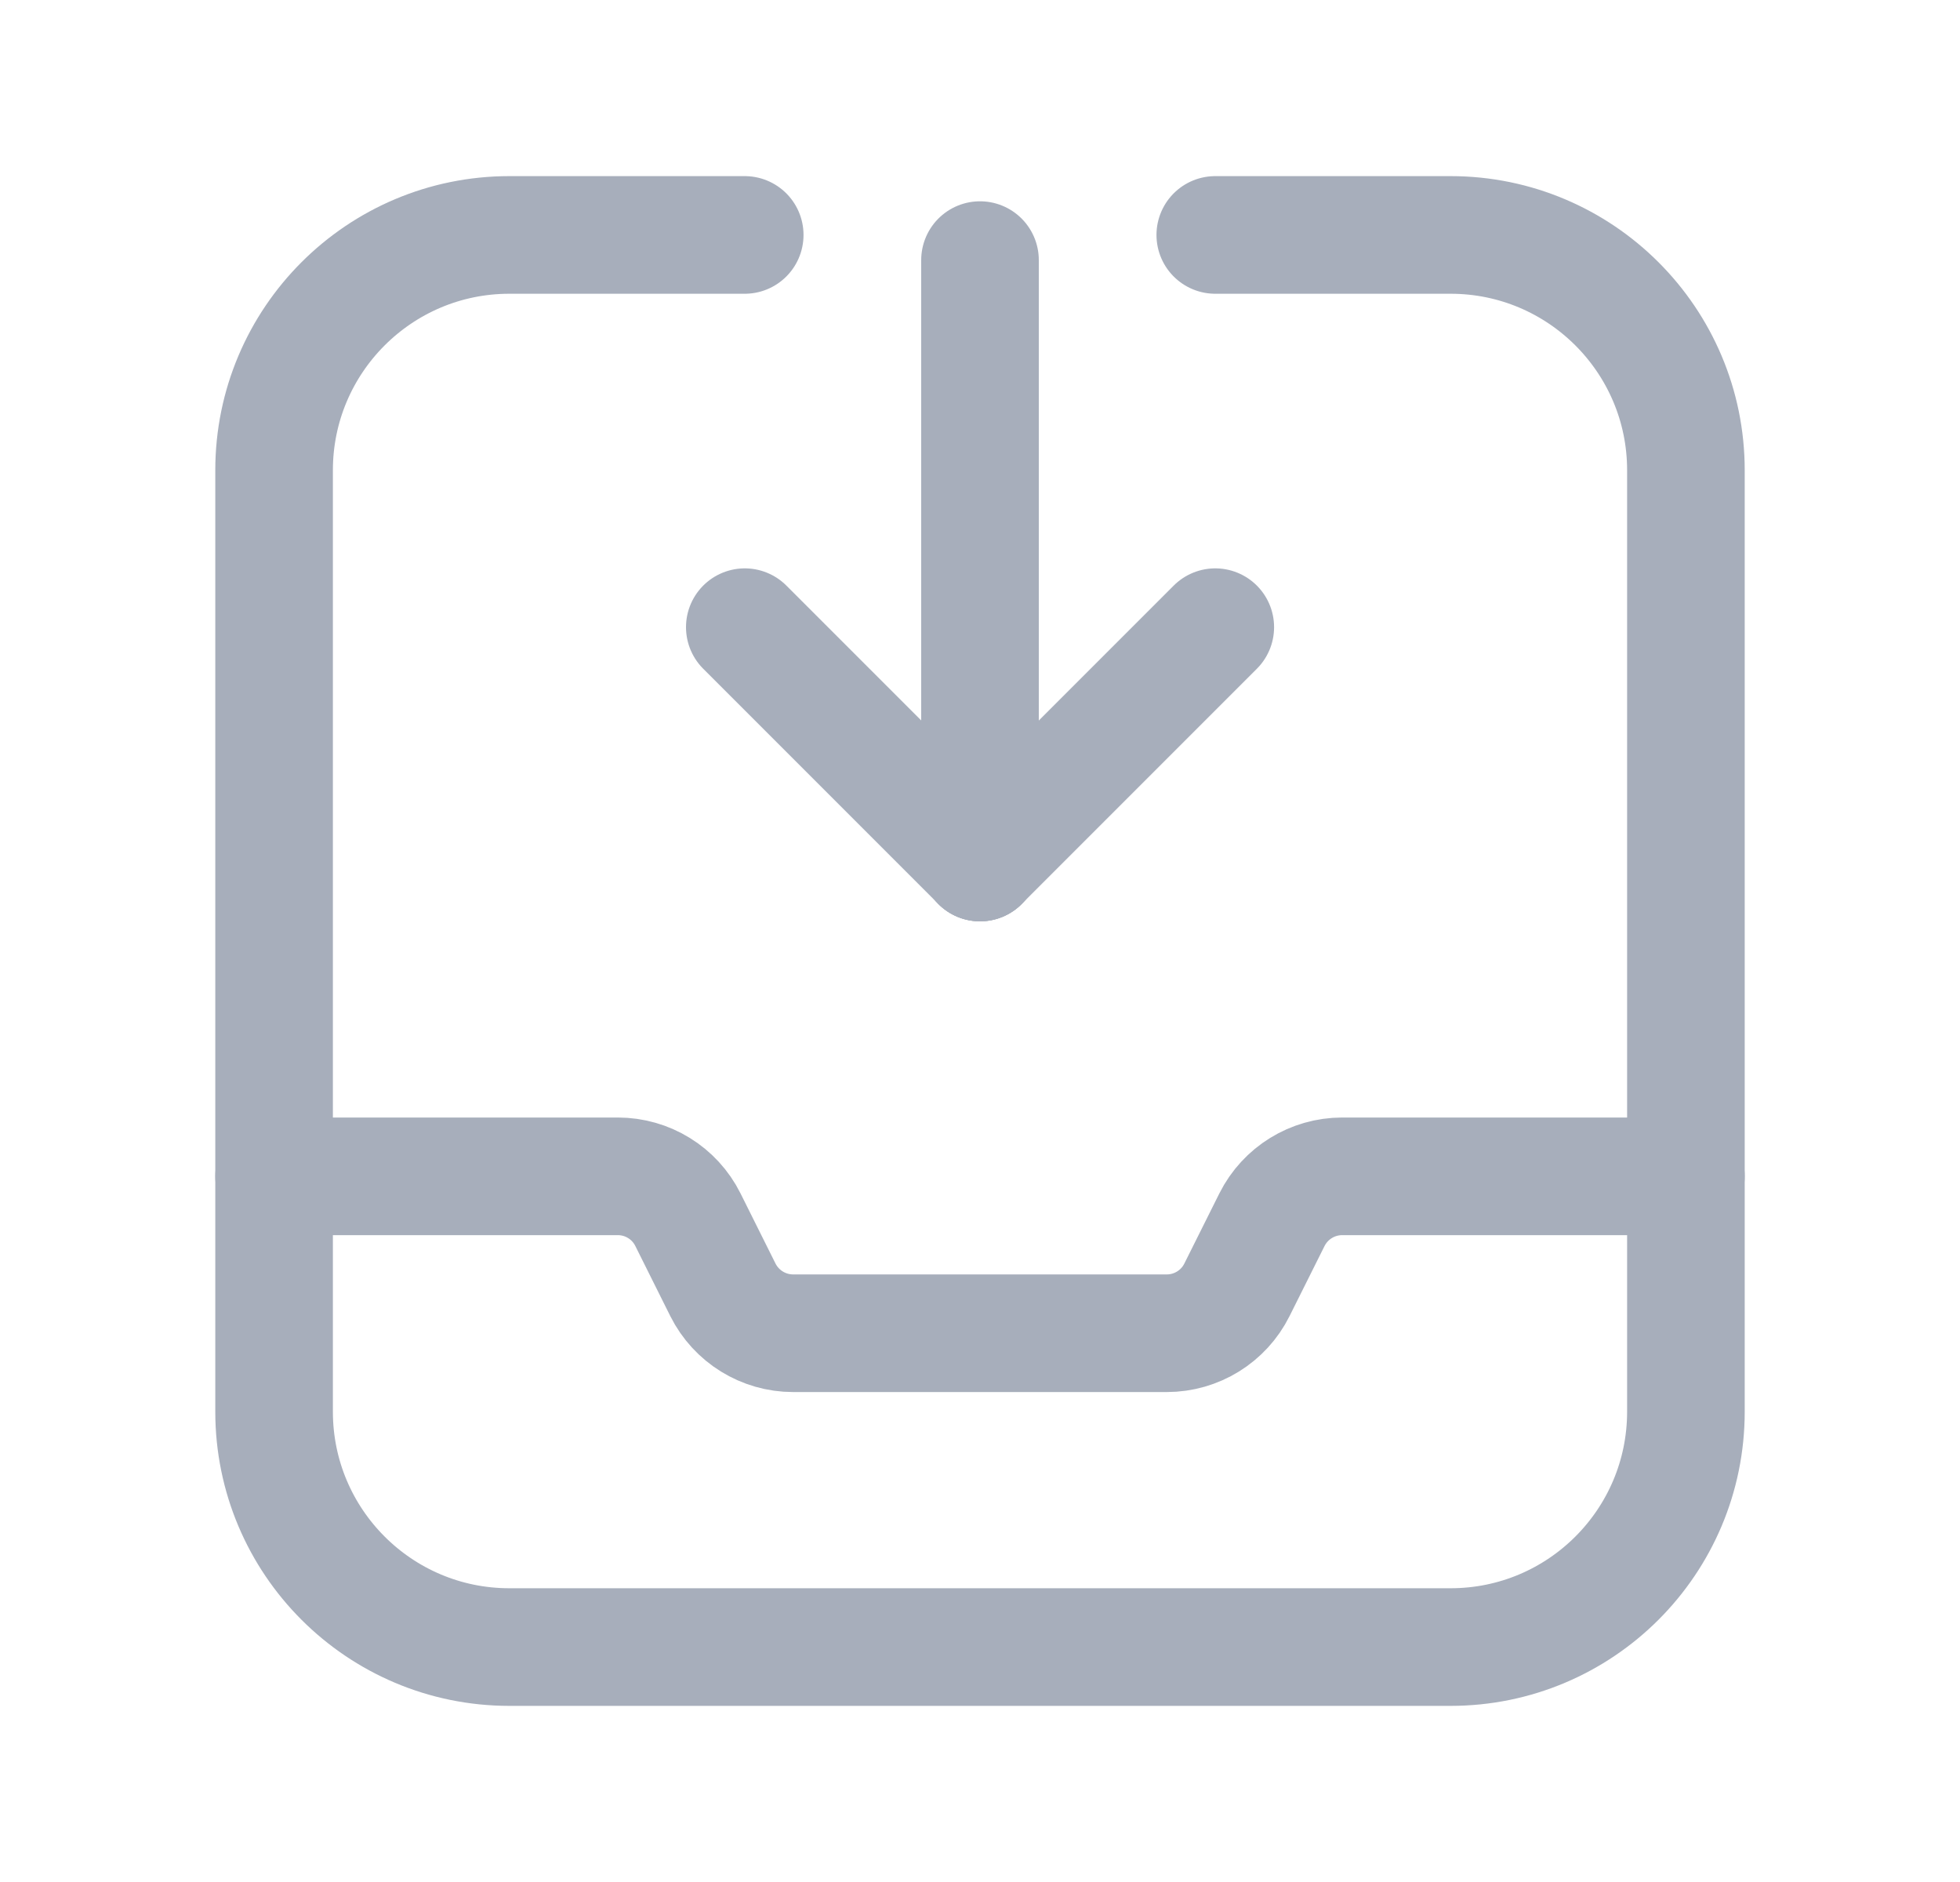 <svg width="25" height="24" viewBox="0 0 25 24" fill="none" xmlns="http://www.w3.org/2000/svg">
<path d="M12.5 10.999V3.317" stroke="#A7AEBB" stroke-width="1.5" stroke-linecap="round" stroke-linejoin="round"/>
<path fill-rule="evenodd" clip-rule="evenodd" d="M12.5 10.999L15.501 7.998L12.5 10.999Z" stroke="#A7AEBB" stroke-width="1.5" stroke-linecap="round" stroke-linejoin="round"/>
<path d="M3.496 15.001H7.88C8.259 15.001 8.605 15.215 8.774 15.553L9.221 16.449C9.391 16.788 9.738 17.002 10.117 17.002H14.882C15.261 17.002 15.608 16.788 15.777 16.449L16.224 15.554C16.394 15.215 16.741 15.001 17.12 15.001H21.504" stroke="#A7AEBB" stroke-width="1.5" stroke-linecap="round" stroke-linejoin="round"/>
<path d="M15.501 2.996H18.502C20.16 2.996 21.504 4.34 21.504 5.997V18.002C21.504 19.66 20.16 21.004 18.502 21.004H6.497C4.84 21.004 3.496 19.66 3.496 18.002V5.997C3.496 4.34 4.84 2.996 6.497 2.996H9.499" stroke="#A7AEBB" stroke-width="1.5" stroke-linecap="round" stroke-linejoin="round"/>
<path fill-rule="evenodd" clip-rule="evenodd" d="M9.5 7.998L12.501 10.999L9.5 7.998Z" stroke="#A7AEBB" stroke-width="1.5" stroke-linecap="round" stroke-linejoin="round"/>
</svg>
